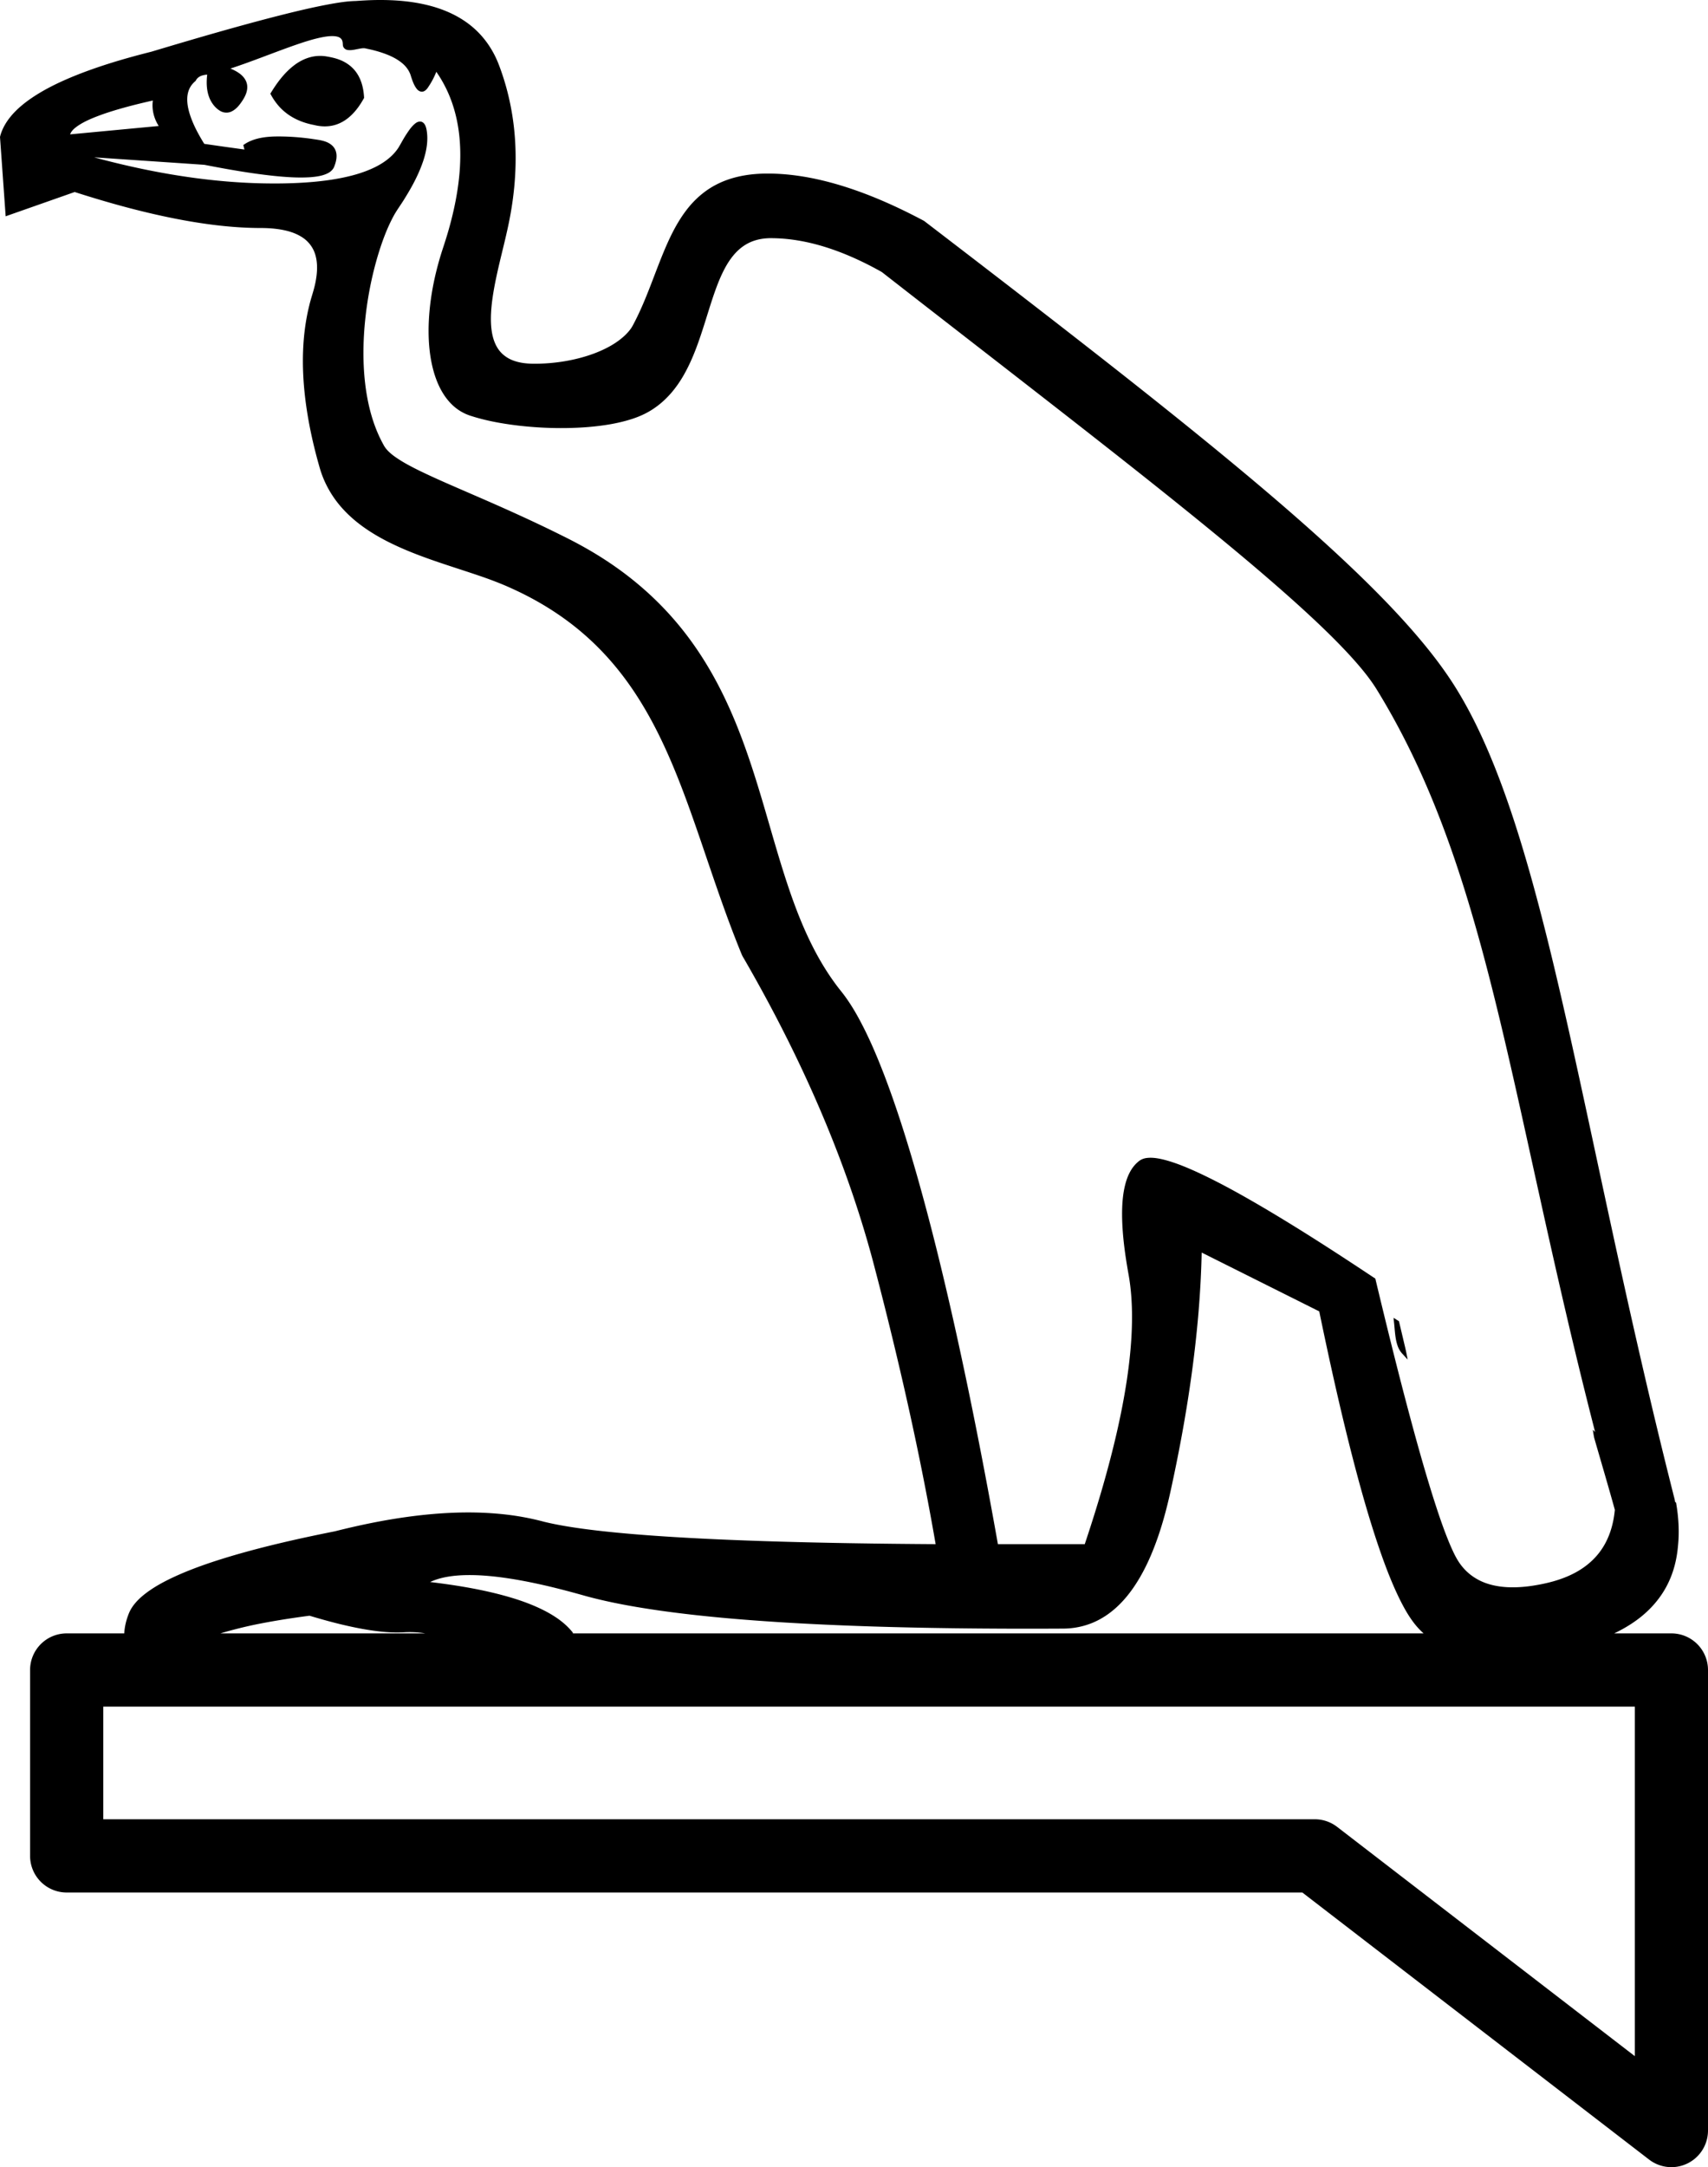<?xml version="1.0" encoding="UTF-8" standalone="no"?>
<svg
   width="1400.074"
   height="1775.422"
   version="1.1"
   id="svg2"
   sodipodi:docname="G270C.svg"
   inkscape:version="1.4 (e7c3feb1, 2024-10-09)"
   xmlns:inkscape="http://www.inkscape.org/namespaces/inkscape"
   xmlns:sodipodi="http://sodipodi.sourceforge.net/DTD/sodipodi-0.dtd"
   xmlns="http://www.w3.org/2000/svg"
   xmlns:svg="http://www.w3.org/2000/svg"
   xmlns:rdf="http://www.w3.org/1999/02/22-rdf-syntax-ns#"
   xmlns:cc="http://creativecommons.org/ns#"
   xmlns:dc="http://purl.org/dc/elements/1.1/">
  <title
     id="title1">G270C</title>
  <defs
     id="defs2" />
  <sodipodi:namedview
     id="namedview2"
     pagecolor="#ffffff"
     bordercolor="#000000"
     borderopacity="0.25"
     inkscape:showpageshadow="2"
     inkscape:pageopacity="0.0"
     inkscape:pagecheckerboard="0"
     inkscape:deskcolor="#d1d1d1"
     inkscape:zoom="0.090277778"
     inkscape:cx="-166.15385"
     inkscape:cy="1135.3846"
     inkscape:window-width="1360"
     inkscape:window-height="516"
     inkscape:window-x="0"
     inkscape:window-y="25"
     inkscape:window-maximized="0"
     inkscape:current-layer="svg2" />
  <path
     id="path1-0"
     style="fill:#000000;stroke:none;stroke-width:78.126"
     d="m 309.416,0.011 c -5.981,0.045 -11.954,0.403 -17.918,0.812 -6.775,0.138 -13.487,1.235 -20.15,2.393 C 255.026,6.177 238.913,10.17 222.854,14.292 189.722,22.902 156.872,32.54 124.082,42.361 102.754,47.735 81.572,53.913 61.156,62.152 48.239,67.429 35.538,73.496 24.105,81.562 16.356,87.09 9.085,93.652 4.215,101.927 2.347,105.128 0.841,108.584 0,112.193 c 1.548,21.665 3.097,43.331 4.643,64.996 18.857,-6.629 37.716,-13.254 56.574,-19.881 29.286,9.397 59.019,17.576 89.291,23.123 21.224,3.861 42.751,6.411 64.348,6.367 1.81,0.016 3.628,0.07 5.354,0.172 2.321,0.121 4.862,0.354 7.27,0.678 7.46,1.031 15.025,3.022 21.244,7.434 4.645,3.264 8.123,8.112 9.725,13.559 2.23,7.489 1.594,15.49 0.065,23.049 -1.23,6.259 -3.516,12.238 -4.975,18.439 -6.009,24.299 -6.362,49.687 -3.543,74.461 2.323,20.285 6.723,40.295 12.436,59.883 3.702,12.175 10.262,23.436 18.904,32.766 10.24,11.143 23.035,19.617 36.453,26.451 23.697,12.019 49.368,19.247 74.432,27.762 9.563,3.23 19.02,6.806 28.182,11.053 22.472,10.242 43.595,23.625 61.885,40.266 11.079,10.044 21.102,21.23 30.023,33.227 10.831,14.562 20.123,30.441 28.15,46.779 13.707,27.91 24.128,57.39 34.223,86.824 10.586,30.96 20.853,62.06 33.32,92.33 0.738,1.804 1.899,3.401 2.818,5.117 16.558,28.729 32.022,58.052 46.15,88.061 14.678,31.169 27.924,63.113 39.322,95.678 3.561,10.181 6.983,20.532 10.172,30.842 3.233,10.446 6.272,20.966 9.086,31.477 9.06,34.334 17.578,68.79 25.484,103.408 9.31,40.818 17.752,81.88 24.988,123.156 0.317,1.783 0.621,3.569 0.932,5.354 -46.931,-0.296 -93.895,-0.977 -140.783,-2.484 -27.475,-0.912 -54.912,-2.085 -82.324,-3.897 -16.546,-1.093 -33.094,-2.415 -49.602,-4.223 -8.196,-0.9 -16.393,-1.928 -24.541,-3.174 -7.891,-1.218 -15.899,-2.641 -23.709,-4.555 -9.964,-2.656 -20.112,-4.612 -30.354,-5.818 -27.809,-3.294 -55.988,-1.818 -83.652,2.088 -19.379,2.75 -38.56,6.766 -57.533,11.553 -27.748,5.528 -55.397,11.7 -82.576,19.605 -16.084,4.733 -32.053,10.015 -47.361,16.895 -9.407,4.283 -18.665,9.134 -26.748,15.639 -5.239,4.287 -10.078,9.469 -12.445,15.922 -1.922,4.951 -3.187,10.238 -3.465,15.561 H 54.658 a 30.003,30.003 0 0 0 -30,30 v 152.287 a 30.003,30.003 0 0 0 30,30 H 1067.547 l 284.228,218.779 a 30.003,30.003 0 0 0 48.299,-23.773 v -377.293 a 30.003,30.003 0 0 0 -30,-30 h -46.887 c 6.826,-3.267 13.383,-7.075 19.447,-11.631 10.245,-7.665 18.928,-17.561 24.559,-29.094 4.77,-9.61 7.362,-20.194 8.273,-30.855 1.249,-11.87 0.458,-23.883 -1.588,-35.619 -0.404,-0.252 -0.956,-0.41 -0.848,-0.988 -0.341,-2.307 -1.09,-4.532 -1.603,-6.805 -18.636,-73.665 -35.381,-147.831 -51.436,-222.113 -11.095,-51.114 -21.852,-102.302 -33.24,-153.35 -9.558,-42.642 -19.511,-85.217 -31.221,-127.328 -8.708,-31.162 -18.368,-62.103 -30.342,-92.182 -9.331,-23.305 -20.06,-46.149 -33.561,-67.355 -12.046,-18.771 -26.259,-36.053 -41.215,-52.562 -18.416,-20.247 -38.066,-39.339 -58.195,-57.873 -29.849,-27.435 -60.799,-53.64 -92.107,-79.387 -46.583,-38.233 -94.023,-75.391 -141.645,-112.32 -33.571,-26.01 -67.261,-51.866 -100.973,-77.691 -23.104,-12.288 -47.16,-23.018 -72.35,-30.262 -19.339,-5.523 -39.424,-8.968 -59.586,-8.482 -13.171,0.362 -26.5,2.849 -38.281,8.941 -9.791,4.997 -18.191,12.474 -24.801,21.217 -8.32,10.947 -14.155,23.518 -19.35,36.18 -7.98,19.551 -14.507,39.778 -24.6,58.4 -1.623,2.971 -3.936,5.513 -6.354,7.859 -6.997,6.576 -15.662,11.085 -24.562,14.514 -3.631,1.38 -7.333,2.57 -11.078,3.598 -2.205,0.595 -4.657,1.205 -7.018,1.711 -2.097,0.454 -4.186,0.853 -6.344,1.223 -1.712,0.294 -3.647,0.584 -5.365,0.809 -4.832,0.641 -9.902,1.057 -14.771,1.213 -7.245,0.233 -14.678,0.126 -21.594,-2.303 -5.304,-1.806 -10.12,-5.219 -13.211,-9.936 -3.971,-5.988 -5.355,-13.268 -5.729,-20.334 -0.139,-2.7 -0.122,-5.406 -0.016,-8.107 0.031,-0.487 0.071,-1.333 0.105,-1.957 0.188,-3.043 0.513,-6.23 0.893,-9.156 0.514,-3.922 1.172,-7.929 1.891,-11.752 0.753,-4.028 1.636,-8.14 2.502,-12.076 3.548,-15.926 7.966,-31.691 10.773,-47.805 4.656,-26.454 5.548,-53.702 1.26,-80.27 C 417.571,79.702 413.762,65.426 408.402,51.747 403.865,40.405 396.719,30.046 387.354,22.157 377.063,13.403 364.448,7.739 351.42,4.448 337.722,0.972 323.514,-0.124 309.416,0.011 Z M 273.467,29.601 c 2.341,0.137 5.044,0.577 6.508,2.615 1.016,1.414 0.969,3.207 1.086,4.859 0.194,2 1.91,3.588 3.861,3.871 3.129,0.505 6.242,-0.432 9.305,-0.961 1.955,-0.359 3.995,-0.789 5.951,-0.195 3.815,0.773 7.82,1.759 11.625,2.963 6.657,2.135 13.293,4.94 18.582,9.621 3.07,2.724 5.461,6.26 6.527,10.246 1.182,3.582 2.393,7.287 4.781,10.271 1.259,1.604 3.442,2.737 5.475,1.994 2.437,-0.86 3.683,-3.308 5.037,-5.324 2.154,-3.394 3.971,-6.998 5.451,-10.734 3.164,4.541 5.953,9.341 8.352,14.328 0.23,0.486 0.607,1.29 0.889,1.9 5.278,11.566 8.365,24.06 9.654,36.687 0.081,0.869 0.2,2.022 0.271,3.004 0.617,7.578 0.616,15.2 0.156,22.787 -0.099,1.53 -0.241,3.404 -0.371,4.938 -0.439,4.906 -1.06,9.864 -1.834,14.656 -1.664,10.434 -4.086,20.846 -6.953,30.943 -1.677,5.939 -3.553,11.705 -5.484,17.566 -6.237,19.598 -10.317,39.983 -10.947,60.574 -0.361,13.4 0.715,26.972 4.607,39.852 2.861,9.315 7.335,18.381 14.367,25.262 4.467,4.414 10.016,7.709 16.033,9.51 12.333,3.948 25.139,6.208 37.973,7.77 18.655,2.172 37.519,2.738 56.256,1.357 12.397,-0.976 24.814,-2.747 36.703,-6.492 6.911,-2.164 13.576,-5.215 19.5,-9.406 9.764,-6.761 17.494,-16.113 23.395,-26.35 7.872,-13.627 12.893,-28.639 17.623,-43.578 2.356,-7.468 4.623,-14.953 7.145,-22.33 2.356,-6.844 4.917,-13.64 8.193,-20.104 4.312,-8.533 10.279,-16.932 18.846,-21.74 6.484,-3.732 14.094,-5.043 21.504,-4.822 20.445,0.263 40.547,5.485 59.402,13.158 10.269,4.201 20.247,9.107 29.9,14.57 50.327,39.234 100.825,78.247 151.137,117.494 36.653,28.613 73.226,57.336 109.316,86.641 27.624,22.478 55.023,45.254 81.457,69.129 14.488,13.162 28.74,26.624 41.992,41.043 7.669,8.427 15.105,17.145 21.225,26.783 10.886,17.592 20.793,35.822 29.795,54.488 8.959,18.566 17.03,37.607 24.363,56.93 6.602,17.373 12.64,35.077 18.193,52.795 12.521,39.986 22.834,80.557 32.455,121.326 10.144,43.076 19.499,86.4 29.072,129.641 11.992,54.376 24.312,108.683 37.779,162.715 2.604,10.445 5.24,20.883 7.924,31.309 l -1.92,-1.924 c 0.427,2.305 0.681,4.649 1.221,6.928 5.639,19.57 11.432,39.096 16.869,58.725 -1.037,11.226 -4.214,22.443 -10.506,31.891 -5.56,8.455 -13.514,15.171 -22.439,19.855 -10.807,5.714 -22.822,8.677 -34.838,10.518 -1.953,0.29 -3.902,0.533 -5.793,0.723 -10.649,1.053 -21.659,0.727 -31.852,-2.814 -7.677,-2.656 -14.648,-7.395 -19.756,-13.73 -4.349,-5.25 -7.149,-11.543 -9.859,-17.74 -5.458,-12.928 -9.866,-26.266 -14.117,-39.629 -8.22,-26.165 -15.45,-52.629 -22.438,-79.146 -8.569,-32.653 -16.631,-65.442 -24.488,-98.291 -0.103,-0.629 -0.236,-1.238 -0.904,-1.473 -29.457,-19.597 -59.169,-38.835 -89.621,-56.857 -17.474,-10.281 -35.157,-20.264 -53.514,-28.895 -9.236,-4.274 -18.637,-8.324 -28.484,-10.977 -4.959,-1.263 -10.127,-2.31 -15.258,-1.637 -2.581,0.335 -5.059,1.406 -6.988,3.168 -5.29,4.432 -8.374,10.908 -10.191,17.445 -2.518,9.179 -2.994,18.776 -2.857,28.25 0.327,16.027 2.649,31.936 5.486,47.69 0.373,2.17 0.675,4.168 0.961,6.348 0.871,6.589 1.351,13.226 1.563,19.867 0.049,1.943 0.101,4.086 0.107,6.107 0.029,6.181 -0.153,12.24 -0.521,18.391 -0.308,5.234 -0.763,10.643 -1.316,15.871 -0.63,6.034 -1.409,12.057 -2.289,18.012 -2.133,14.329 -4.892,28.473 -8.1,42.6 -6.869,30.169 -15.66,59.917 -25.422,89.326 -0.365,1.092 -0.732,2.185 -1.098,3.277 h -71.176 c -10.869,-61.034 -22.724,-121.903 -36.293,-182.397 -9.1,-40.418 -18.935,-80.683 -30.299,-120.529 -7.829,-27.339 -16.332,-54.512 -26.469,-81.092 -6.423,-16.666 -13.41,-33.17 -22.123,-48.783 -4.176,-7.474 -8.844,-14.702 -14.275,-21.324 -1.656,-2.095 -3.324,-4.319 -4.828,-6.402 -15.54,-21.536 -26.359,-46.052 -35.137,-71.002 -8.985,-25.604 -16.043,-51.867 -23.799,-77.881 -8.603,-28.926 -18.094,-57.721 -31.27,-84.93 -10.894,-22.592 -24.392,-44.007 -40.846,-62.975 -16.75,-19.409 -36.485,-36.166 -58.053,-49.992 -10.929,-7.044 -22.353,-13.293 -34.02,-19.021 -24.07,-12.014 -48.644,-22.976 -73.332,-33.65 -14.44,-6.295 -28.912,-12.406 -43.096,-19.281 -7.153,-3.534 -14.386,-7.251 -20.902,-11.957 -3.554,-2.624 -7.007,-5.648 -9.014,-9.662 -1.557,-2.796 -3.035,-5.809 -4.287,-8.648 -1.983,-4.521 -3.67,-9.17 -5.094,-13.896 -0.454,-1.505 -0.939,-3.234 -1.361,-4.838 -0.903,-3.472 -1.691,-6.976 -2.34,-10.445 -2.613,-13.903 -3.47,-27.987 -3.197,-42.119 0.116,-6.149 0.479,-12.52 1.043,-18.74 1.787,-19.355 5.419,-38.558 11.041,-57.17 3.262,-10.643 7.112,-21.165 12.389,-30.99 2.62,-4.943 6.041,-9.391 8.947,-14.16 6.278,-10.039 12.002,-20.541 15.699,-31.828 2.596,-8.03 4.097,-16.66 2.566,-25.057 -0.472,-2.322 -1.225,-4.983 -3.443,-6.215 -1.964,-1.074 -4.32,-0.177 -5.92,1.148 -3.08,2.518 -5.291,5.897 -7.453,9.191 -2.171,3.323 -3.992,6.855 -6.027,10.258 -4.62,7.292 -11.818,12.552 -19.467,16.324 -10.545,5.159 -22.058,7.979 -33.586,9.906 -5.818,0.958 -11.825,1.668 -17.695,2.184 -14.295,1.223 -28.603,1.453 -42.984,1.09 -6.159,-0.156 -12.513,-0.455 -18.66,-0.863 -11.311,-0.738 -22.594,-1.89 -33.832,-3.367 -4.082,-0.55 -8.315,-1.147 -12.443,-1.795 -2.75,-0.418 -5.434,-0.867 -8.199,-1.322 -2.879,-0.503 -5.928,-1.028 -8.865,-1.576 -8.137,-1.503 -16.456,-3.214 -24.527,-5.037 -9.855,-2.218 -19.659,-4.66 -29.41,-7.297 30.136,2.044 60.275,4.055 90.408,6.119 18.928,3.688 37.942,7.061 57.129,9.086 9.924,1.003 19.927,1.735 29.898,1.057 4.901,-0.42 9.948,-1.062 14.365,-3.371 2.4,-1.244 4.44,-3.309 5.252,-5.93 1.489,-3.937 2.428,-8.438 0.887,-12.506 -1.352,-3.692 -4.796,-6.159 -8.406,-7.385 -3.653,-1.279 -7.537,-1.632 -11.336,-2.248 -10.191,-1.407 -20.494,-2.118 -30.783,-1.887 -7.32,0.262 -14.821,1.309 -21.404,4.703 -1.289,0.662 -2.494,1.47 -3.707,2.26 0.309,1.229 0.616,2.458 0.924,3.688 -10.972,-1.481 -21.961,-3.048 -32.936,-4.635 -4.814,-7.783 -9.242,-15.913 -11.979,-24.682 -0.406,-1.318 -0.765,-2.673 -1.045,-3.928 -1.211,-5.425 -1.527,-11.366 0.854,-16.529 1.162,-2.542 2.996,-4.732 5.156,-6.486 1.048,-2.448 3.484,-3.97 6.002,-4.547 1.098,-0.271 2.37,-0.519 3.414,-0.506 -0.789,6.838 -0.561,14.067 2.432,20.389 1.841,3.817 4.668,7.282 8.381,9.398 2.761,1.584 6.267,1.767 9.141,0.367 4.001,-1.897 6.78,-5.558 9.127,-9.188 2.322,-3.599 4.215,-7.831 3.686,-12.211 -0.437,-4.013 -3.079,-7.436 -6.279,-9.732 -2.28,-1.685 -4.836,-2.959 -7.453,-4.029 17.5,-5.725 34.525,-12.721 51.869,-18.824 8.236,-2.845 16.542,-5.649 25.145,-7.16 2.504,-0.408 5.042,-0.693 7.582,-0.578 z m -12.379,16.23 c -7.143,0.273 -13.986,3.169 -19.654,7.43 -7.724,5.784 -13.675,13.575 -18.734,21.711 -0.364,0.588 -0.728,1.176 -1.092,1.764 2.902,5.554 6.733,10.665 11.557,14.695 6.895,5.849 15.523,9.342 24.354,10.984 6.5,1.658 13.563,1.579 19.816,-1 7.213,-2.892 12.922,-8.589 17.254,-14.91 1.407,-2.022 2.661,-4.145 3.867,-6.291 -0.353,-6.887 -1.833,-13.918 -5.631,-19.773 -3.45,-5.453 -8.895,-9.46 -14.922,-11.65 -3.488,-1.313 -7.162,-2.027 -10.824,-2.652 -1.982,-0.286 -3.989,-0.383 -5.99,-0.307 z m -135.809,36.523 c -0.019,0.15 -0.038,0.301 -0.057,0.451 -0.796,6.567 0.74,13.32 4.051,19.023 0.266,0.473 0.544,0.94 0.834,1.398 -24.205,2.284 -48.41,4.568 -72.615,6.852 1.014,-2.943 3.558,-4.994 5.994,-6.764 5.736,-3.933 12.236,-6.565 18.723,-8.98 5.346,-1.957 10.829,-3.671 16.242,-5.221 7.914,-2.274 15.963,-4.273 24.039,-6.127 0.952,-0.223 1.824,-0.42 2.789,-0.633 z m 859.758,943.797 96.367,48.184 c 7.994,38.654 16.493,77.215 26.238,115.469 6.309,24.7 13.11,49.291 21.148,73.49 5.158,15.375 10.75,30.644 17.785,45.272 3.936,8.031 8.243,15.978 13.949,22.908 1.96,2.384 4.118,4.586 6.396,6.658 H 469.59 c -0.026,-0.215 -0.018,-0.433 -0.045,-0.648 -6.197,-7.846 -14.645,-13.56 -23.463,-18.086 -12.314,-6.254 -25.565,-10.434 -38.924,-13.801 -17.943,-4.459 -36.239,-7.334 -54.584,-9.533 4.405,-2.09 9.145,-3.389 13.932,-4.254 0.694,-0.118 1.697,-0.284 2.512,-0.404 3.159,-0.46 6.49,-0.754 9.76,-0.908 0.651,-0.028 1.468,-0.061 2.17,-0.078 12.954,-0.344 25.887,1.068 38.664,3.092 5.983,0.96 12.163,2.13 18.062,3.367 14.509,3.035 28.853,6.806 43.109,10.848 20.027,5.388 40.496,8.953 61.012,11.875 32.944,4.607 66.111,7.403 99.303,9.484 46.96,2.886 94.002,4.232 141.043,4.846 30.031,0.381 60.067,0.466 90.1,0.287 10.356,-0.148 20.691,-2.791 29.742,-7.854 10.889,-6.03 19.769,-15.159 26.832,-25.311 8.752,-12.58 15.043,-26.694 20.107,-41.107 4.926,-14.083 8.58,-28.575 11.66,-43.162 10.15,-47.012 17.964,-94.586 21.928,-142.539 1.31,-16.002 2.189,-32.041 2.527,-48.094 z m 157.279,53.461 c 0.138,1.355 0.276,2.711 0.414,4.066 0.702,6.22 0.804,12.74 2.885,18.777 0.921,2.699 2.452,5.17 4.471,7.186 l 3.801,4.191 c -0.775,-4.012 -1.542,-8.027 -2.543,-11.99 -1.523,-6.493 -3.071,-12.978 -4.611,-19.467 -1.472,-0.922 -2.944,-1.842 -4.416,-2.764 z m -888.619,244.045 c 16.39,4.92 32.991,9.302 49.924,11.9 9.447,1.427 19.034,2.258 28.588,1.621 5.439,-0.22 10.951,0.04 16.338,0.953 H 180.705 c 10.765,-3.204 21.692,-5.886 32.742,-8.049 10.132,-1.968 20.211,-3.608 30.445,-5.078 3.256,-0.47 6.522,-0.915 9.805,-1.348 z M 84.658,1398.132 h 1255.416 v 286.344 l -244.02,-187.828 a 30.003,30.003 0 0 0 -18.299,-6.229 H 84.658 Z" />
</svg>
